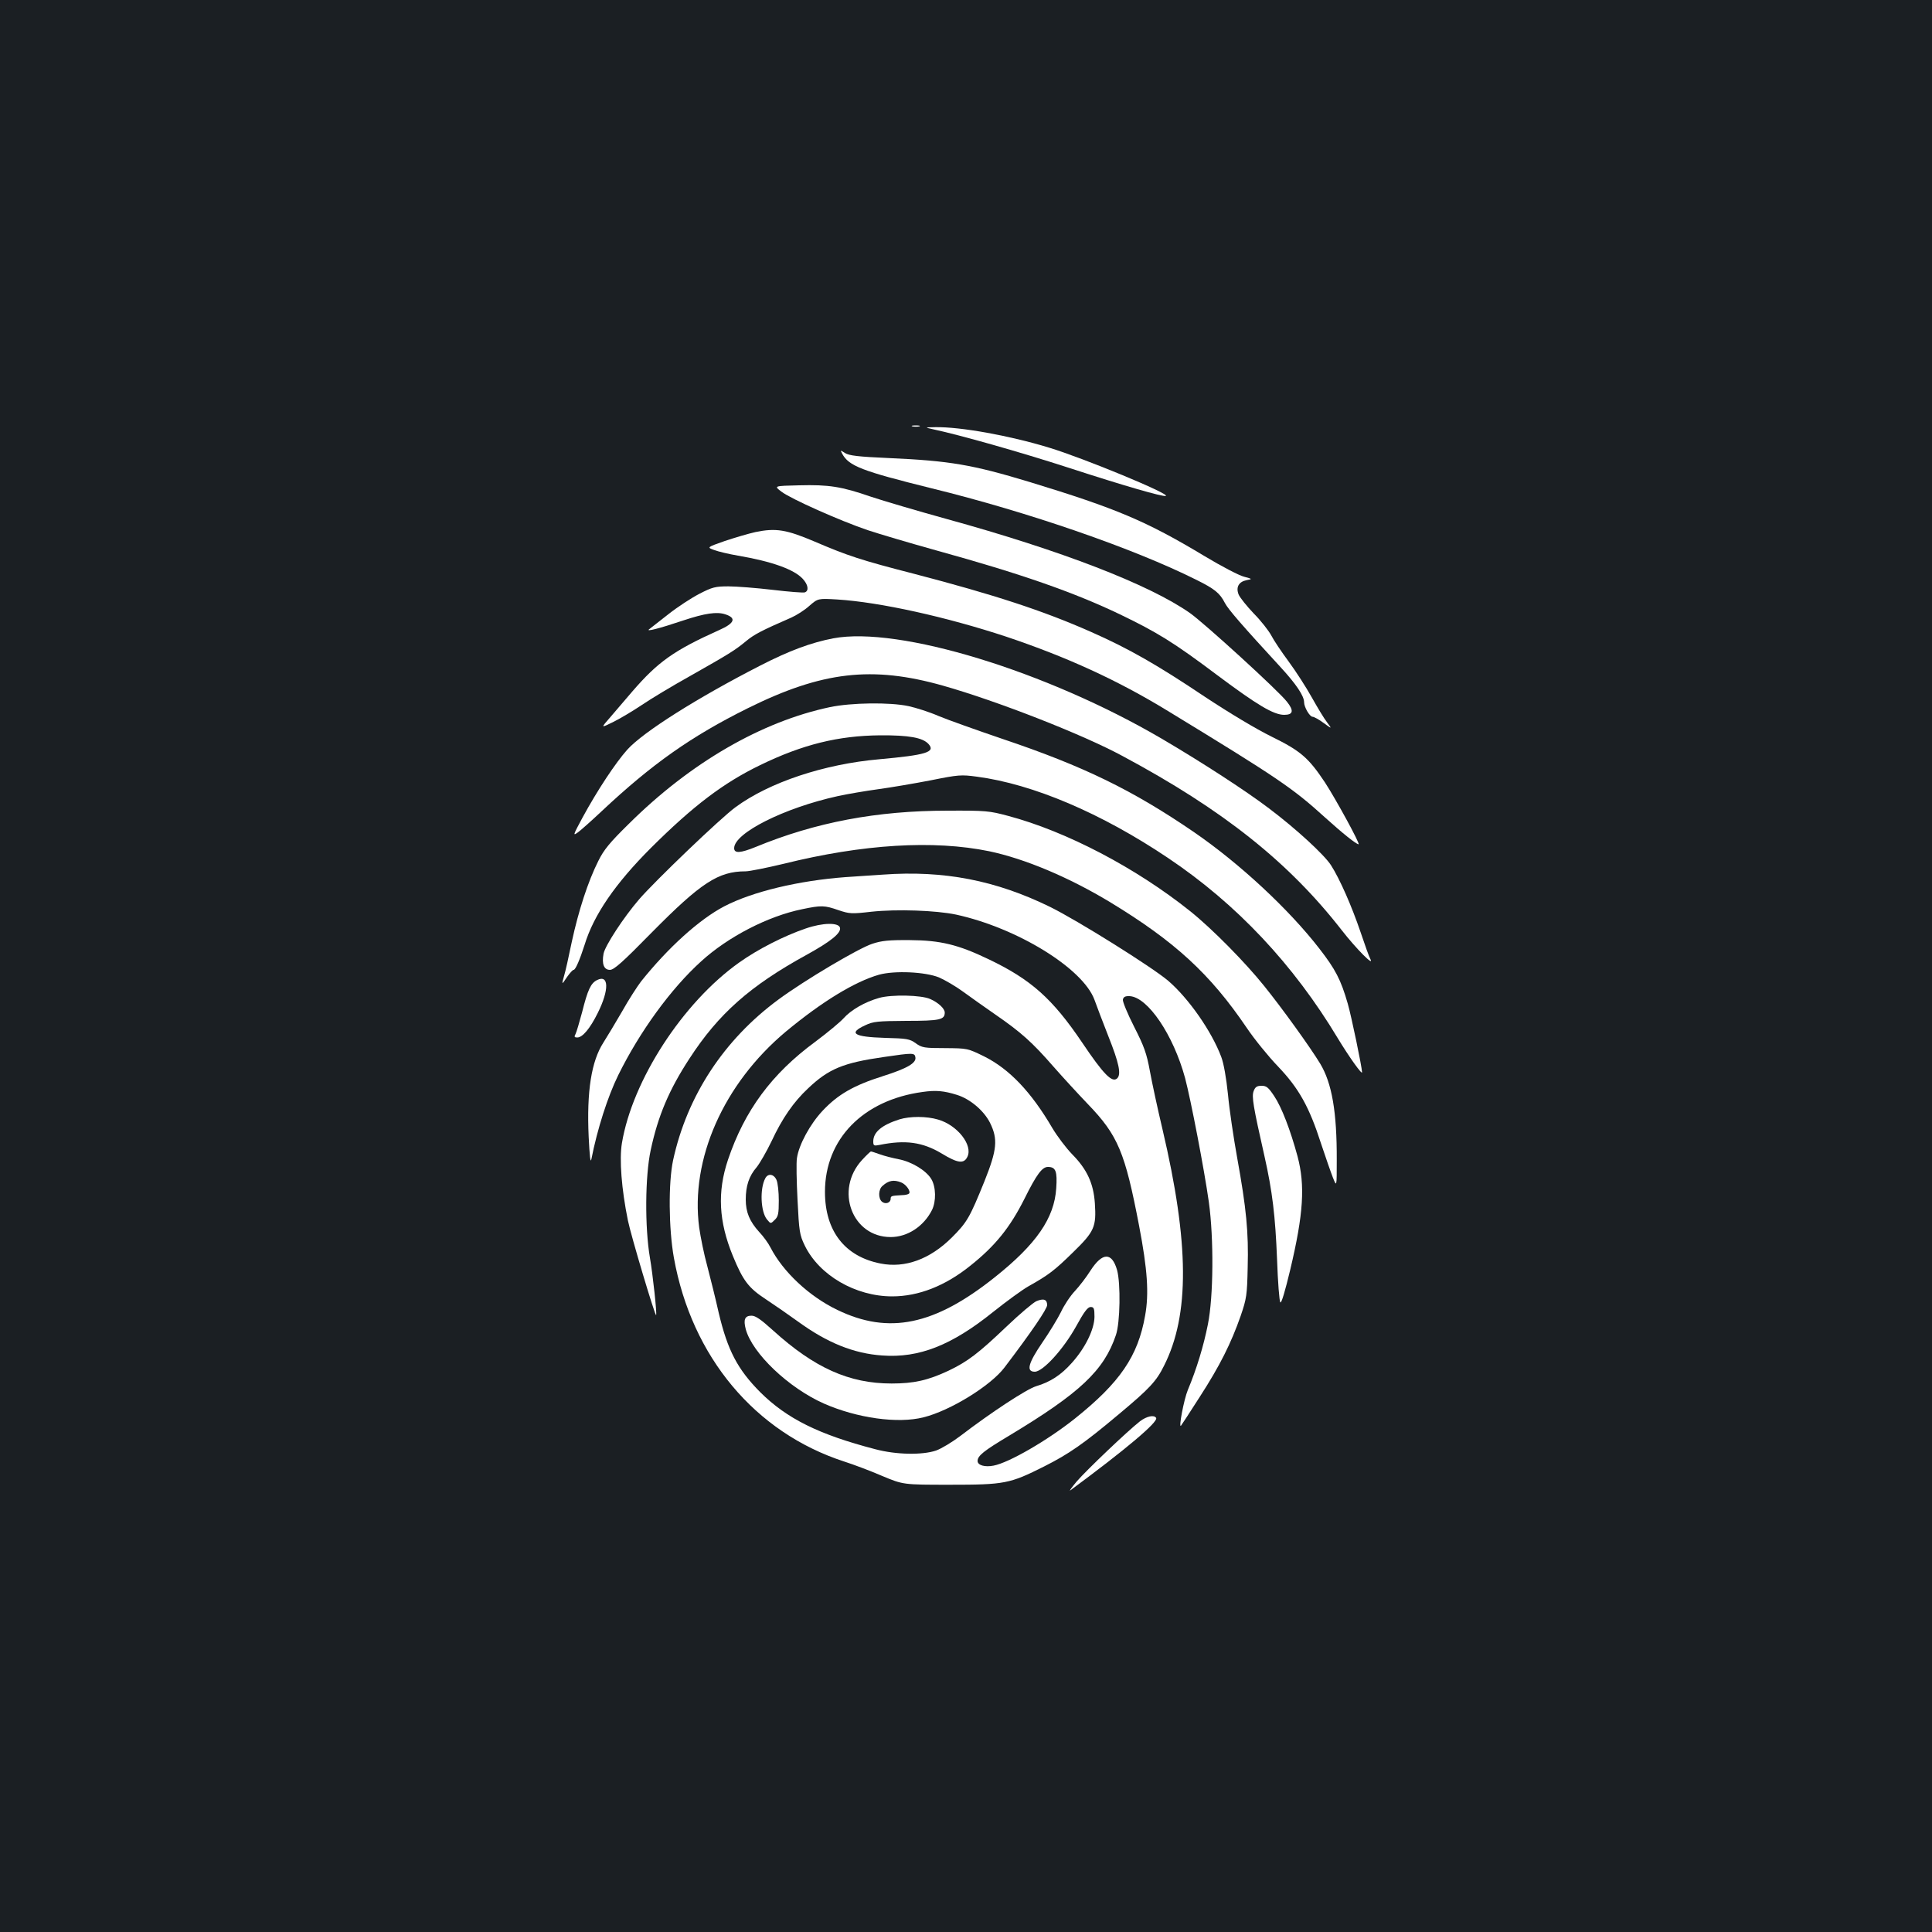 <?xml version="1.0" standalone="no"?>
<!DOCTYPE svg PUBLIC "-//W3C//DTD SVG 20010904//EN"
 "http://www.w3.org/TR/2001/REC-SVG-20010904/DTD/svg10.dtd">
<svg version="1.0" xmlns="http://www.w3.org/2000/svg"
 width="1000pt" height="1000pt" viewBox="0 0 1000 1000"
 preserveAspectRatio="xMidYMid meet">
<rect width="100%" height="100%" fill="#1b1f23"/>
<g transform="translate(0,1000) scale(0.1,-0.1)"
fill="#ffffff" stroke="none">
<path d="M4723 7793 c9 -2 25 -2 35 0 9 3 1 5 -18 5 -19 0 -27 -2 -17 -5z"/>
<path d="M4830 7778 c137 -29 451 -118 701 -199 289 -94 487 -151 503 -146 27
9 -426 196 -604 250 -206 63 -459 108 -588 106 -57 -1 -57 -1 -12 -11z"/>
<path d="M4359 7652 c34 -64 102 -90 461 -179 502 -123 1048 -312 1372 -474
95 -47 122 -69 148 -120 17 -33 91 -118 288 -332 81 -88 122 -149 122 -182 0
-25 29 -75 44 -75 7 0 33 -14 57 -32 44 -32 44 -32 18 3 -15 19 -50 77 -79
129 -29 52 -83 136 -120 186 -37 50 -78 111 -90 135 -13 24 -53 76 -91 114
-37 39 -72 83 -78 98 -15 38 1 66 41 74 31 6 31 6 -13 18 -25 6 -117 54 -205
107 -301 181 -455 246 -904 383 -297 90 -414 110 -728 124 -161 7 -208 13
-228 26 -25 16 -25 16 -15 -3z"/>
<path d="M4045 7455 c48 -37 302 -150 446 -199 57 -19 219 -67 359 -106 431
-119 707 -215 947 -330 193 -93 278 -145 504 -315 206 -154 291 -205 346 -205
47 0 51 22 14 68 -44 57 -428 407 -502 459 -211 148 -668 324 -1260 487 -152
42 -328 94 -391 115 -153 53 -218 63 -372 59 -131 -3 -131 -3 -91 -33z"/>
<path d="M3910 7246 c-36 -8 -107 -29 -158 -46 -94 -33 -94 -33 -55 -47 21 -8
76 -21 123 -29 175 -30 290 -71 335 -120 28 -30 33 -62 11 -70 -7 -3 -83 3
-167 13 -85 10 -188 18 -229 18 -67 0 -83 -4 -149 -38 -41 -21 -113 -68 -160
-105 -47 -37 -92 -72 -101 -79 -19 -14 50 3 175 45 114 38 176 47 220 32 58
-19 47 -46 -32 -81 -236 -106 -318 -165 -451 -319 -35 -41 -86 -101 -113 -132
-50 -57 -50 -57 13 -26 35 17 102 57 150 89 47 32 160 100 250 150 201 114
231 132 289 180 42 35 80 55 234 122 27 12 70 39 94 61 45 39 45 39 146 33
220 -14 563 -90 872 -192 316 -106 578 -226 838 -385 566 -345 646 -399 812
-550 93 -84 162 -139 175 -140 10 0 -119 236 -174 320 -85 128 -127 164 -276
237 -81 40 -218 122 -348 208 -246 165 -394 249 -584 333 -250 111 -505 194
-919 302 -276 71 -342 93 -515 167 -146 62 -200 71 -306 49z"/>
<path d="M4313 6696 c-115 -22 -228 -64 -378 -141 -324 -166 -605 -343 -688
-435 -60 -67 -155 -210 -232 -352 -50 -93 -51 -96 -22 -75 16 12 71 61 121
108 261 245 464 388 756 533 385 191 644 221 1011 117 279 -79 722 -252 929
-364 521 -279 861 -550 1135 -902 74 -95 170 -192 148 -149 -6 10 -29 74 -51
140 -46 135 -107 274 -153 346 -35 54 -180 188 -321 294 -114 87 -346 238
-554 360 -597 350 -1362 584 -1701 520z"/>
<path d="M4296 6340 c-355 -75 -723 -288 -1042 -605 -98 -96 -129 -134 -157
-191 -54 -107 -103 -260 -137 -417 -16 -78 -34 -158 -40 -177 -14 -49 -13 -49
15 -7 14 20 29 37 34 37 10 0 33 55 57 130 47 154 158 316 343 501 220 219
376 337 566 429 220 107 404 152 620 154 150 1 221 -12 251 -45 38 -42 -13
-57 -256 -79 -284 -25 -568 -119 -743 -248 -77 -56 -417 -382 -499 -477 -81
-94 -176 -240 -184 -281 -10 -54 2 -84 33 -84 21 0 65 39 217 194 254 257 344
316 485 316 20 0 109 18 197 39 411 102 776 124 1064 65 185 -39 411 -134 625
-263 336 -204 518 -371 708 -651 39 -58 112 -148 162 -200 108 -113 162 -210
223 -400 23 -69 50 -147 61 -175 20 -50 20 -50 20 90 1 250 -25 399 -86 500
-51 84 -197 287 -290 402 -96 120 -269 296 -383 387 -280 224 -641 413 -942
493 -97 26 -115 28 -313 27 -366 0 -684 -60 -994 -188 -79 -32 -111 -34 -111
-6 0 78 258 208 535 269 50 11 144 27 210 36 66 9 189 30 272 46 144 29 158
30 239 19 290 -38 645 -189 990 -421 355 -238 649 -551 879 -934 57 -94 125
-190 125 -175 -1 29 -55 289 -74 355 -36 125 -64 178 -147 285 -158 204 -413
441 -649 603 -317 217 -571 341 -990 482 -135 46 -284 99 -332 119 -48 21
-118 43 -155 51 -97 21 -297 18 -407 -5z"/>
<path d="M4570 5473 c-25 -1 -112 -8 -194 -13 -242 -18 -481 -75 -627 -151
-130 -68 -291 -214 -431 -389 -19 -25 -64 -94 -98 -155 -35 -60 -78 -132 -96
-160 -63 -97 -88 -253 -77 -490 5 -99 9 -138 14 -115 31 158 85 325 139 435
111 225 272 447 429 589 139 127 346 234 523 270 100 21 116 20 188 -5 57 -19
67 -20 171 -8 132 14 333 7 438 -15 316 -69 656 -278 716 -441 10 -28 42 -113
72 -189 55 -138 67 -196 46 -217 -26 -26 -71 20 -182 185 -154 228 -266 327
-484 431 -158 76 -250 98 -407 99 -109 1 -147 -3 -195 -19 -71 -23 -351 -189
-485 -288 -283 -208 -474 -500 -546 -832 -25 -116 -23 -355 4 -505 92 -513
420 -905 882 -1055 47 -15 135 -48 195 -74 110 -46 110 -46 350 -46 285 0 311
5 490 95 127 64 204 117 386 270 158 132 194 170 234 251 133 263 131 633 -8
1224 -25 105 -54 240 -65 300 -17 93 -30 129 -82 231 -34 67 -60 130 -58 140
3 14 12 19 35 18 94 -5 226 -200 287 -424 30 -114 99 -472 123 -642 26 -188
24 -490 -5 -633 -22 -111 -58 -230 -104 -340 -20 -48 -49 -201 -35 -184 2 2
46 69 97 149 104 161 162 277 212 420 30 88 33 106 36 250 5 182 -7 305 -54
565 -19 105 -41 253 -48 330 -9 87 -22 161 -35 195 -50 133 -169 303 -275 394
-84 71 -467 311 -611 382 -280 137 -549 190 -865 167z m290 -532 c30 -13 87
-46 125 -74 39 -28 114 -82 168 -119 132 -91 190 -143 299 -268 51 -58 131
-145 179 -195 156 -162 192 -249 265 -630 43 -225 52 -350 31 -465 -37 -210
-130 -346 -364 -533 -142 -113 -341 -228 -420 -243 -46 -9 -83 2 -83 24 0 27
31 52 165 132 365 220 489 336 551 520 22 64 25 266 6 336 -27 94 -76 93 -138
-3 -20 -32 -56 -79 -80 -105 -24 -25 -57 -75 -73 -110 -17 -34 -60 -105 -96
-157 -73 -107 -85 -151 -39 -151 42 0 148 116 214 235 41 75 60 100 75 100 17
0 20 -7 20 -51 -1 -65 -47 -160 -117 -238 -56 -63 -111 -99 -185 -121 -49 -15
-231 -134 -393 -258 -41 -31 -97 -65 -125 -75 -71 -24 -206 -22 -315 7 -292
76 -457 158 -595 295 -118 119 -169 217 -215 411 -16 72 -43 180 -59 241 -17
61 -35 151 -42 200 -47 354 126 744 448 1014 188 156 357 259 483 295 80 22
238 15 310 -14z"/>
<path d="M4551 4835 c-75 -21 -147 -63 -185 -106 -17 -19 -83 -74 -146 -121
-226 -166 -366 -356 -452 -611 -56 -167 -48 -319 25 -497 53 -129 81 -166 171
-225 44 -29 119 -81 166 -115 151 -110 289 -166 437 -176 190 -14 359 53 573
225 69 55 151 115 183 133 105 59 135 82 231 176 111 108 121 132 113 254 -7
102 -40 175 -117 253 -32 33 -78 94 -103 136 -110 188 -223 306 -353 371 -86
42 -86 42 -202 43 -108 0 -120 2 -152 25 -32 23 -46 25 -160 28 -161 5 -191
24 -102 65 42 20 64 22 214 23 173 0 198 6 198 43 0 21 -34 52 -75 70 -46 21
-200 24 -264 6z m187 -307 c6 -30 -42 -58 -168 -98 -152 -48 -233 -95 -312
-179 -65 -69 -123 -176 -133 -245 -4 -22 -2 -120 3 -217 8 -164 11 -181 37
-235 75 -155 263 -264 453 -264 136 0 275 54 406 160 128 102 204 197 278 344
63 127 92 166 122 166 41 0 49 -23 43 -111 -10 -154 -103 -289 -318 -460 -312
-249 -549 -298 -815 -169 -146 70 -281 197 -346 323 -11 22 -37 58 -59 81 -49
54 -69 102 -69 167 0 71 17 122 56 167 17 21 52 82 78 136 54 116 113 202 188
272 107 102 183 133 393 163 150 22 159 22 163 -1z m215 -195 c68 -21 139 -81
171 -144 42 -85 37 -139 -28 -302 -77 -190 -90 -213 -170 -293 -113 -112 -242
-159 -368 -134 -185 36 -288 168 -288 371 0 273 197 475 505 517 69 10 111 6
178 -15z"/>
<path d="M3961 3901 c-29 -54 -24 -173 9 -213 19 -23 19 -23 40 -2 18 17 21
32 21 100 0 44 -5 92 -12 107 -14 31 -44 35 -58 8z"/>
<path d="M4655 4206 c-91 -29 -135 -66 -135 -114 0 -22 3 -24 33 -18 133 27
222 15 322 -45 82 -50 114 -54 132 -17 30 60 -51 164 -151 193 -60 18 -146 18
-201 1z"/>
<path d="M4462 3996 c-143 -155 -52 -399 148 -399 87 0 171 55 214 140 22 45
21 120 -4 161 -27 44 -101 89 -169 102 -31 6 -74 17 -96 25 -23 8 -43 15 -47
15 -3 0 -24 -20 -46 -44z m202 -116 c26 -10 52 -47 41 -58 -4 -4 -20 -8 -36
-8 -55 -3 -59 -4 -59 -19 0 -21 -27 -30 -45 -15 -20 17 -19 64 3 82 31 28 58
33 96 18z"/>
<path d="M5364 3265 c-16 -7 -86 -66 -154 -131 -147 -140 -201 -181 -301 -229
-107 -50 -179 -66 -294 -66 -220 0 -400 81 -614 275 -62 56 -90 76 -111 76
-35 0 -43 -20 -30 -70 34 -125 222 -304 405 -385 171 -75 382 -105 515 -71
138 34 349 164 420 259 139 183 220 302 220 322 0 29 -18 36 -56 20z"/>
<path d="M4170 5194 c-112 -38 -249 -108 -344 -176 -292 -207 -553 -610 -607
-935 -14 -84 -2 -238 31 -400 16 -79 141 -497 146 -490 5 7 -17 210 -32 297
-27 158 -25 423 4 557 38 178 95 312 200 473 151 233 315 378 609 539 123 68
176 111 171 138 -5 29 -89 28 -178 -3z"/>
<path d="M3090 4927 c-32 -16 -48 -50 -77 -166 -14 -52 -29 -103 -34 -113 -8
-14 -6 -18 9 -18 27 0 66 46 106 127 60 120 58 201 -4 170z"/>
<path d="M6489 4353 c-11 -29 -3 -77 56 -338 41 -182 56 -309 65 -533 4 -118
12 -218 17 -223 6 -6 25 60 51 168 69 290 78 437 38 588 -37 136 -82 254 -121
312 -30 45 -40 53 -65 53 -24 0 -33 -6 -41 -27z"/>
<path d="M5900 2643 c-63 -49 -277 -253 -327 -311 -26 -31 -41 -52 -33 -46
287 212 457 355 444 375 -10 17 -49 9 -84 -18z"/>
</g>
</svg>
